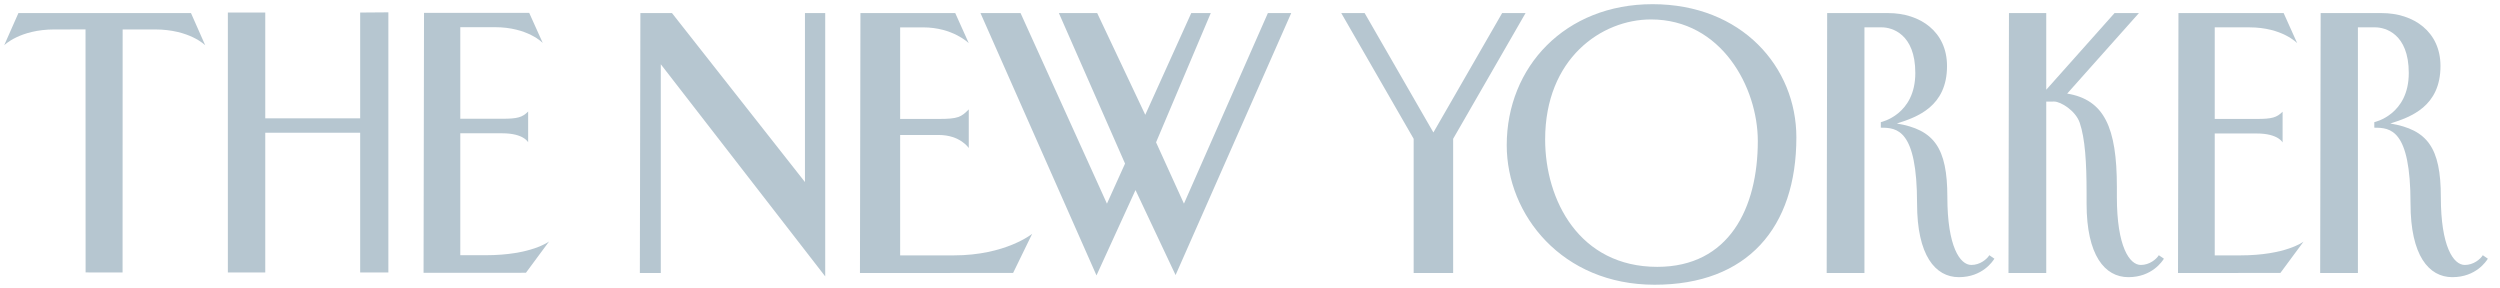 <?xml version="1.0" encoding="UTF-8"?>
<svg width="104px" height="12px" viewBox="0 0 104 12" version="1.1" xmlns="http://www.w3.org/2000/svg" xmlns:xlink="http://www.w3.org/1999/xlink">
    <!-- Generator: Sketch 52.5 (67469) - http://www.bohemiancoding.com/sketch -->
    <title>The_New_Yorker</title>
    <desc>Created with Sketch.</desc>
    <g id="Features" stroke="none" stroke-width="1" fill="none" fill-rule="evenodd">
        <g id="Desktop-HD" transform="translate(-493, -239)" fill="#B6C6D0">
            <g id="The_New_Yorker" transform="translate(493, 239)">
                <polygon id="polygon3" points="9.479 0.522 11.035 0.522 11.035 4.923 14.983 4.923 14.983 0.522 16.156 0.513 16.156 11.335 14.983 11.335 14.983 5.521 11.035 5.521 11.035 11.335 9.479 11.335"></polygon>
                <polygon id="polygon5" points="26.64 0.544 27.954 0.544 33.486 7.573 33.486 0.544 34.329 0.544 34.329 11.498 27.489 2.673 27.489 11.356 26.618 11.356"></polygon>
                <path d="M35.794,0.544 L39.738,0.544 L40.301,1.796 C40.301,1.796 39.64,1.139 38.402,1.139 C37.526,1.139 37.446,1.139 37.446,1.139 L37.446,4.948 C37.446,4.948 38.235,4.948 39.049,4.948 C39.864,4.948 39.985,4.868 40.301,4.551 L40.301,6.158 C40.301,6.158 39.947,5.615 39.049,5.615 C38.152,5.615 37.446,5.615 37.446,5.615 L37.446,10.624 C37.446,10.624 39.237,10.624 39.675,10.624 C41.835,10.624 42.938,9.727 42.938,9.727 L42.145,11.355 L35.774,11.356 L35.794,0.544 Z" id="path7"></path>
                <path d="M90.624,0.544 L95,0.544 L95.563,1.796 C95.563,1.796 94.945,1.138 93.573,1.138 C92.697,1.138 92.133,1.138 92.133,1.138 L92.133,4.948 C92.133,4.948 93.066,4.948 93.88,4.948 C94.515,4.948 94.712,4.89 94.956,4.647 L94.956,5.927 C94.956,5.927 94.777,5.553 93.88,5.553 C92.982,5.553 92.133,5.553 92.133,5.553 L92.133,10.624 C92.133,10.624 92.751,10.624 93.189,10.624 C95.092,10.624 95.828,10.051 95.828,10.051 L94.864,11.355 L90.605,11.356 L90.624,0.544 Z" id="path9"></path>
                <path d="M17.639,0.536 L22.015,0.536 L22.579,1.788 C22.579,1.788 21.96,1.131 20.588,1.131 C19.712,1.131 19.148,1.131 19.148,1.131 L19.148,4.94 C19.148,4.94 20.081,4.94 20.895,4.94 C21.531,4.94 21.727,4.883 21.971,4.639 L21.971,5.92 C21.971,5.92 21.793,5.545 20.895,5.545 C19.998,5.545 19.148,5.545 19.148,5.545 L19.148,10.617 C19.148,10.617 19.766,10.617 20.204,10.617 C22.107,10.617 22.843,10.043 22.843,10.043 L21.879,11.347 L17.62,11.348 L17.639,0.536 Z" id="path11"></path>
                <g id="g13" transform="translate(0.152, 0.431)">
                    <g id="g15">
                        <path d="M7.793,0.113 L4.95,0.113 L0.614,0.113 L0.022,1.452 C0.022,1.452 0.671,0.794 2.112,0.794 C3.073,0.794 3.091,0.794 3.406,0.793 L3.409,10.902 L4.947,10.904 L4.95,0.794 C4.95,0.794 5.375,0.794 6.295,0.794 C7.736,0.794 8.385,1.452 8.385,1.452 L7.793,0.113 Z" id="path17"></path>
                    </g>
                </g>
                <polygon id="polygon19" points="40.788 0.544 42.455 0.544 46.049 8.472 46.802 6.805 44.049 0.544 45.643 0.544 47.643 4.776 49.556 0.544 50.368 0.544 48.092 5.921 49.252 8.472 52.744 0.544 53.715 0.544 48.904 11.443 47.237 7.907 45.614 11.457"></polygon>
                <path d="M68.745,0.174 C72.467,0.174 74.729,2.798 74.729,5.714 C74.729,9.478 72.686,11.845 68.833,11.845 C64.979,11.845 62.68,8.933 62.68,6.042 C62.68,2.78 65.11,0.174 68.745,0.174 Z M64.278,5.802 C64.278,8.333 65.703,11.101 68.942,11.101 C71.935,11.101 73.125,8.648 73.125,5.867 C73.125,3.637 71.614,0.809 68.679,0.809 C66.623,0.809 64.278,2.431 64.278,5.802 Z" id="path21" fill-rule="nonzero"></path>
                <path d="M76.01,0.544 C76.01,0.544 77.547,0.544 78.547,0.544 C79.881,0.544 80.996,1.318 80.996,2.747 C80.996,4.432 79.755,4.87 78.909,5.138 C80.446,5.395 81.01,6.131 81.01,8.196 C81.01,10.257 81.534,11.022 82.007,11.022 C82.371,11.022 82.655,10.783 82.756,10.617 L82.967,10.762 C82.905,10.858 82.478,11.53 81.489,11.53 C80.503,11.53 79.75,10.617 79.75,8.472 C79.75,5.37 78.911,5.312 78.242,5.312 L78.242,5.081 C78.262,5.076 79.677,4.773 79.677,3.037 C79.677,1.396 78.691,1.138 78.286,1.138 C78.17,1.138 77.561,1.138 77.561,1.138 L77.561,11.356 L75.99,11.356 L76.01,0.544 Z" id="path23"></path>
                <path d="M96.539,0.544 C96.539,0.544 98.075,0.544 99.075,0.544 C100.409,0.544 101.524,1.318 101.524,2.747 C101.524,4.432 100.283,4.87 99.437,5.138 C100.974,5.395 101.539,6.131 101.539,8.196 C101.539,10.257 102.063,11.022 102.535,11.022 C102.899,11.022 103.183,10.783 103.284,10.617 L103.495,10.762 C103.434,10.858 103.007,11.53 102.017,11.53 C101.031,11.53 100.278,10.617 100.278,8.472 C100.278,5.37 99.439,5.312 98.771,5.312 L98.771,5.081 C98.791,5.076 100.205,4.773 100.205,3.037 C100.205,1.396 99.22,1.138 98.814,1.138 C98.698,1.138 98.089,1.138 98.089,1.138 L98.089,11.356 L96.519,11.356 L96.539,0.544 Z" id="path25"></path>
                <path d="M88.062,8.196 C88.062,10.257 88.586,11.022 89.059,11.022 C89.422,11.022 89.706,10.782 89.807,10.617 L90.019,10.762 C89.957,10.858 89.53,11.53 88.541,11.53 C87.555,11.53 86.802,10.617 86.802,8.472 L86.802,8.037 C86.802,6.758 86.739,5.761 86.517,5.108 C86.346,4.603 85.724,4.225 85.457,4.225 L85.124,4.226 L85.124,11.356 L83.553,11.356 L83.573,0.544 L85.124,0.544 L85.124,3.733 L87.965,0.544 L88.979,0.544 L85.995,3.893 C87.533,4.149 88.062,5.295 88.062,7.776 L88.062,8.196 Z" id="path27"></path>
                <polygon id="polygon29" points="60.451 11.356 60.451 5.774 63.463 0.544 62.489 0.544 59.629 5.511 56.769 0.544 55.796 0.544 58.808 5.774 58.808 11.356"></polygon>
            </g>
        </g>
    </g>
</svg>